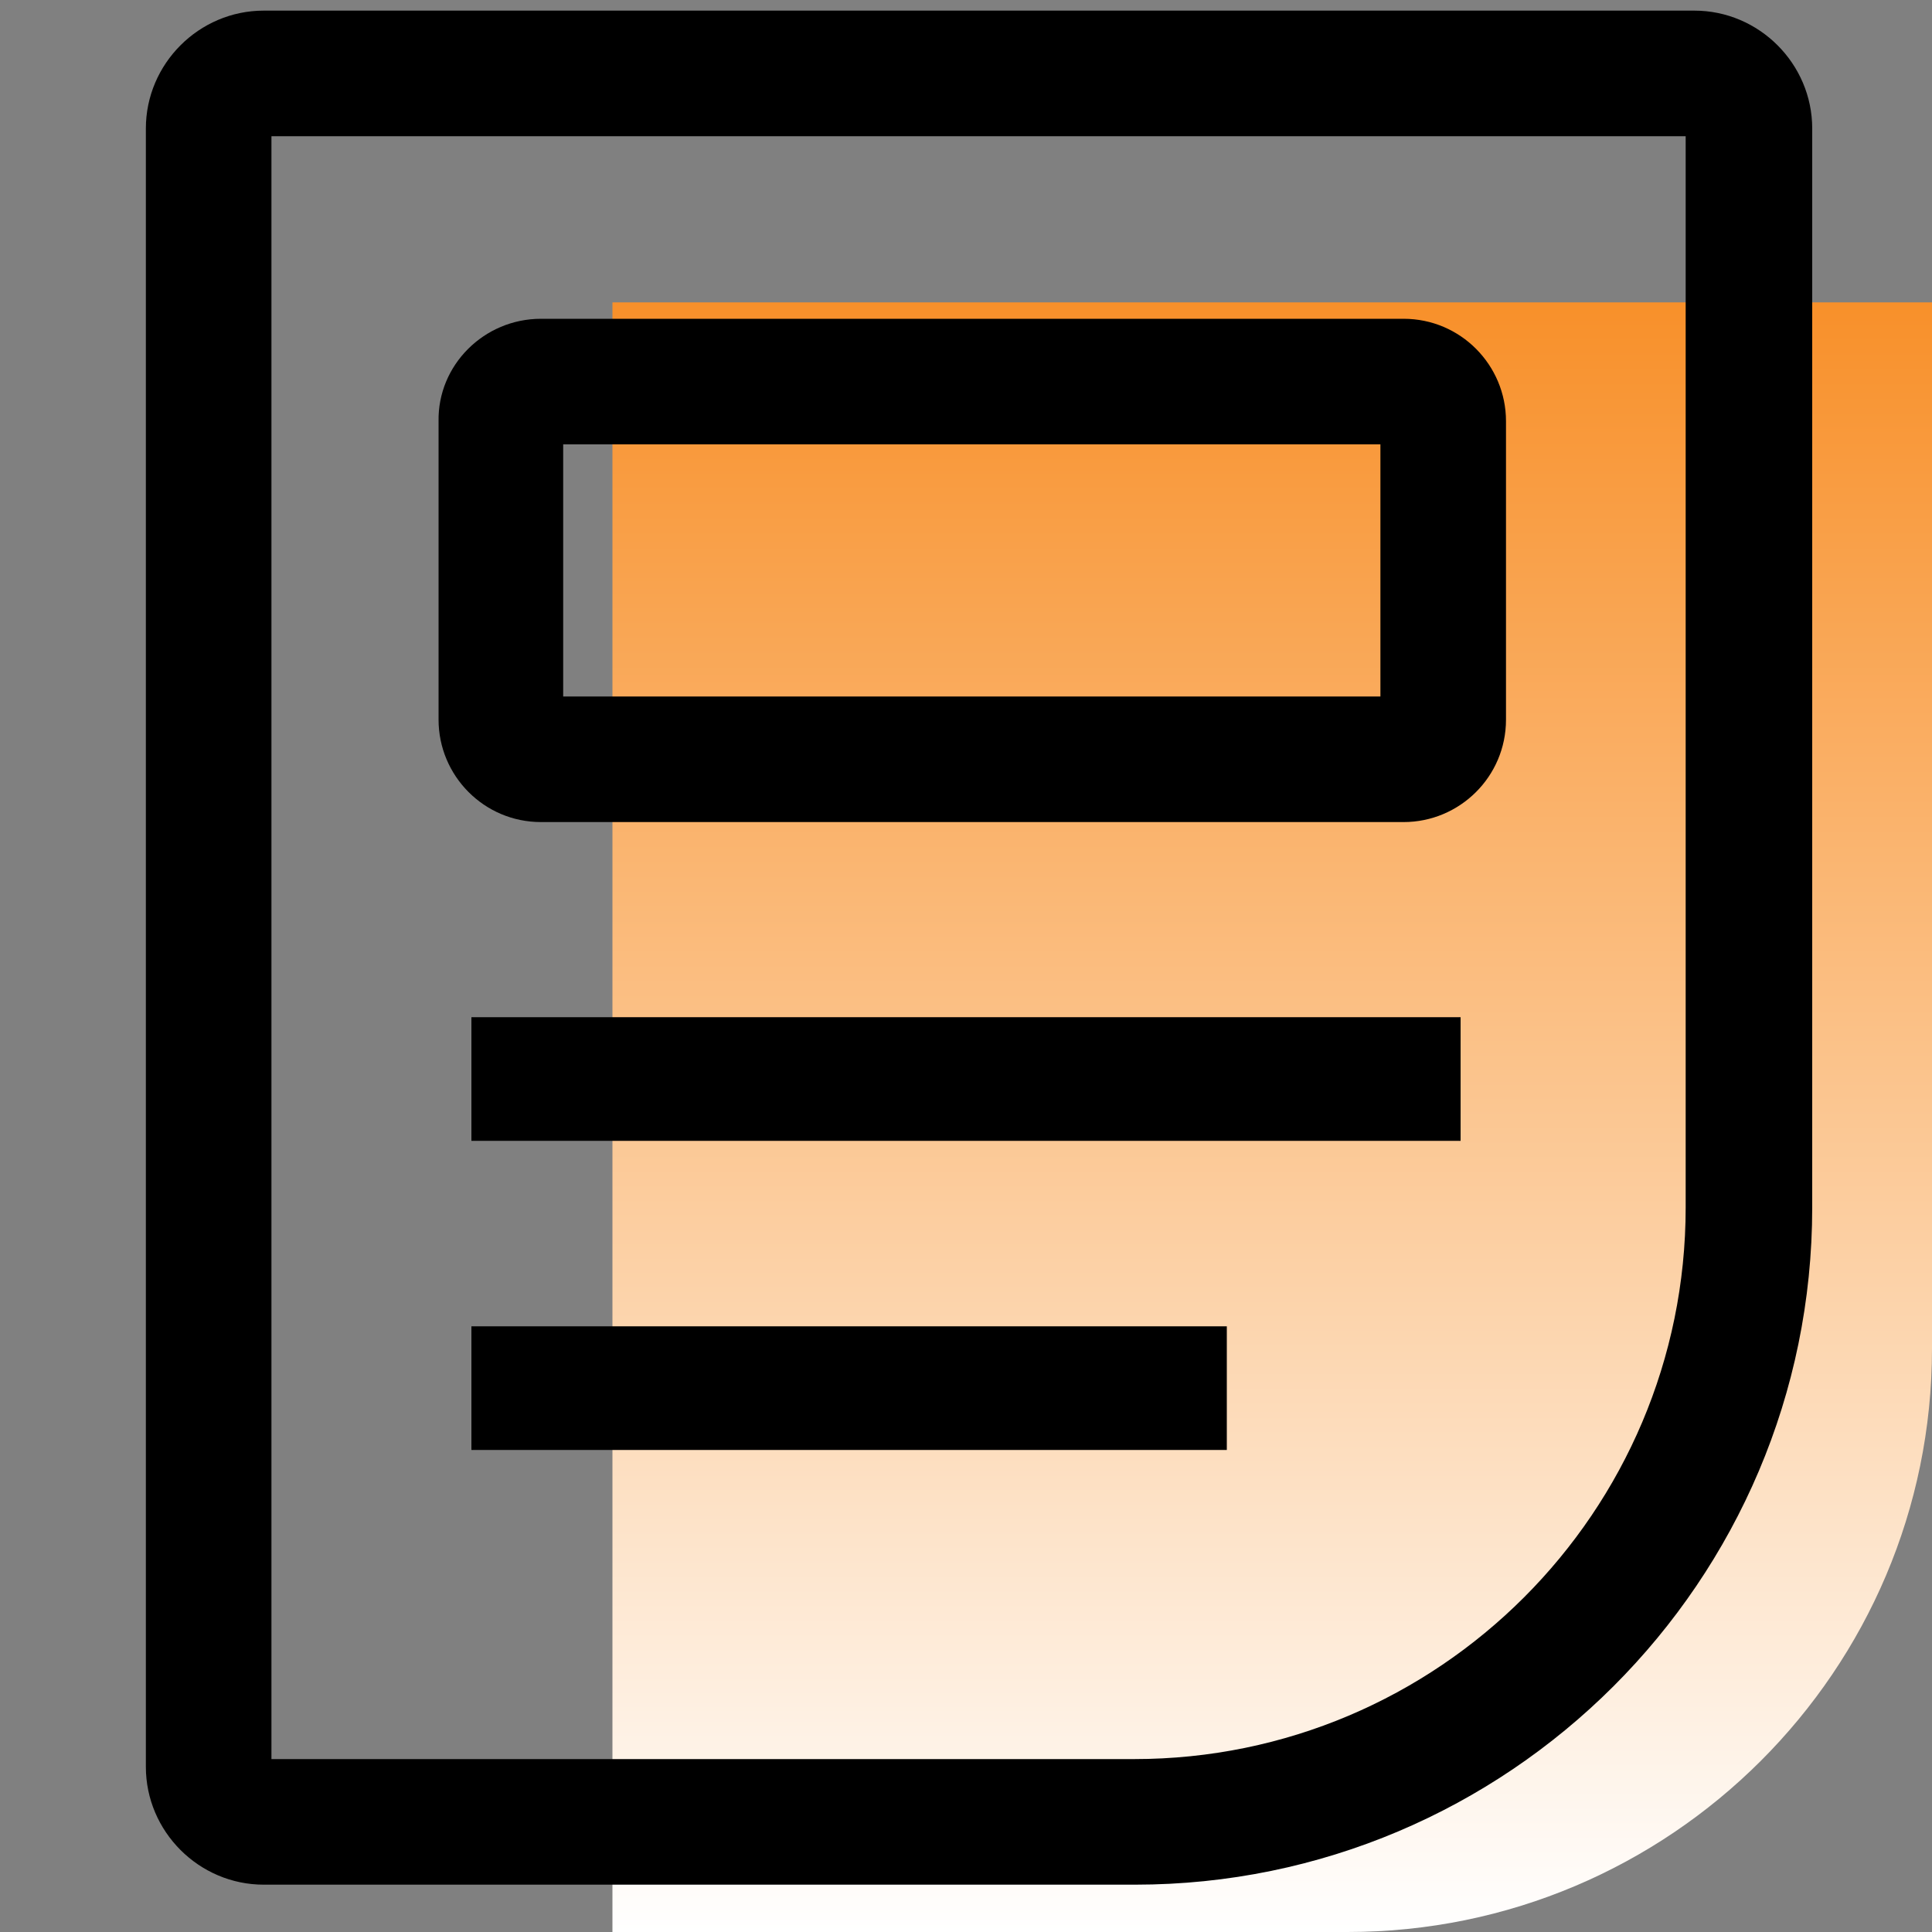 <?xml version="1.0" encoding="utf-8"?>
<!-- Generator: Adobe Illustrator 23.1.0, SVG Export Plug-In . SVG Version: 6.00 Build 0)  -->
<svg version="1.1" id="图层_1" xmlns="http://www.w3.org/2000/svg" xmlns:xlink="http://www.w3.org/1999/xlink" x="0px" y="0px"
	 viewBox="0 0 200 200" style="enable-background:new 0 0 200 200;" xml:space="preserve">
<rect x="0" y="0" width="200" height="200" fill="#808080" stroke="none"/>
<style type="text/css">
	.st0{fill:url(#SVGID_1_);}
</style>
<linearGradient id="SVGID_1_" gradientUnits="userSpaceOnUse" x1="131.699" y1="200" x2="131.699" y2="31.269">
	<stop  offset="0" style="stop-color:#FFFFFF"/>
	<stop  offset="0.542" style="stop-color:#FBC289"/>
	<stop  offset="1" style="stop-color:#F8902A"/>
</linearGradient>
<path class="st0" d="M139.5,200H63.4V31.3H200v108.3C200,172.9,172.9,200,139.5,200z"/>
<path d="M117.5,195.1H27.3c-6.7,0-12.2-5.5-12.2-12.2V13.3c0-6.7,5.5-12.2,12.2-12.2h148.1c6.7,0,12.2,5.5,12.2,12.2V125
	C187.6,163.7,156.1,195.1,117.5,195.1z M28.1,182.1h89.3c31.5,0,57.1-25.6,57.1-57.1V14.1H28.1V182.1z"/>
<rect x="48.8" y="105.3" width="102.4" height="12.8"/>
<rect x="48.8" y="137.3" width="78.2" height="12.8"/>
<path d="M145.3,85.1H56c-5.9,0-10.6-4.8-10.6-10.6V43.6C45.3,37.8,50.1,33,56,33h89.3c5.9,0,10.6,4.8,10.6,10.6v30.9
	C155.9,80.4,151.1,85.1,145.3,85.1z M58.3,72.1h84.6V46H58.3V72.1z"/>
</svg>
